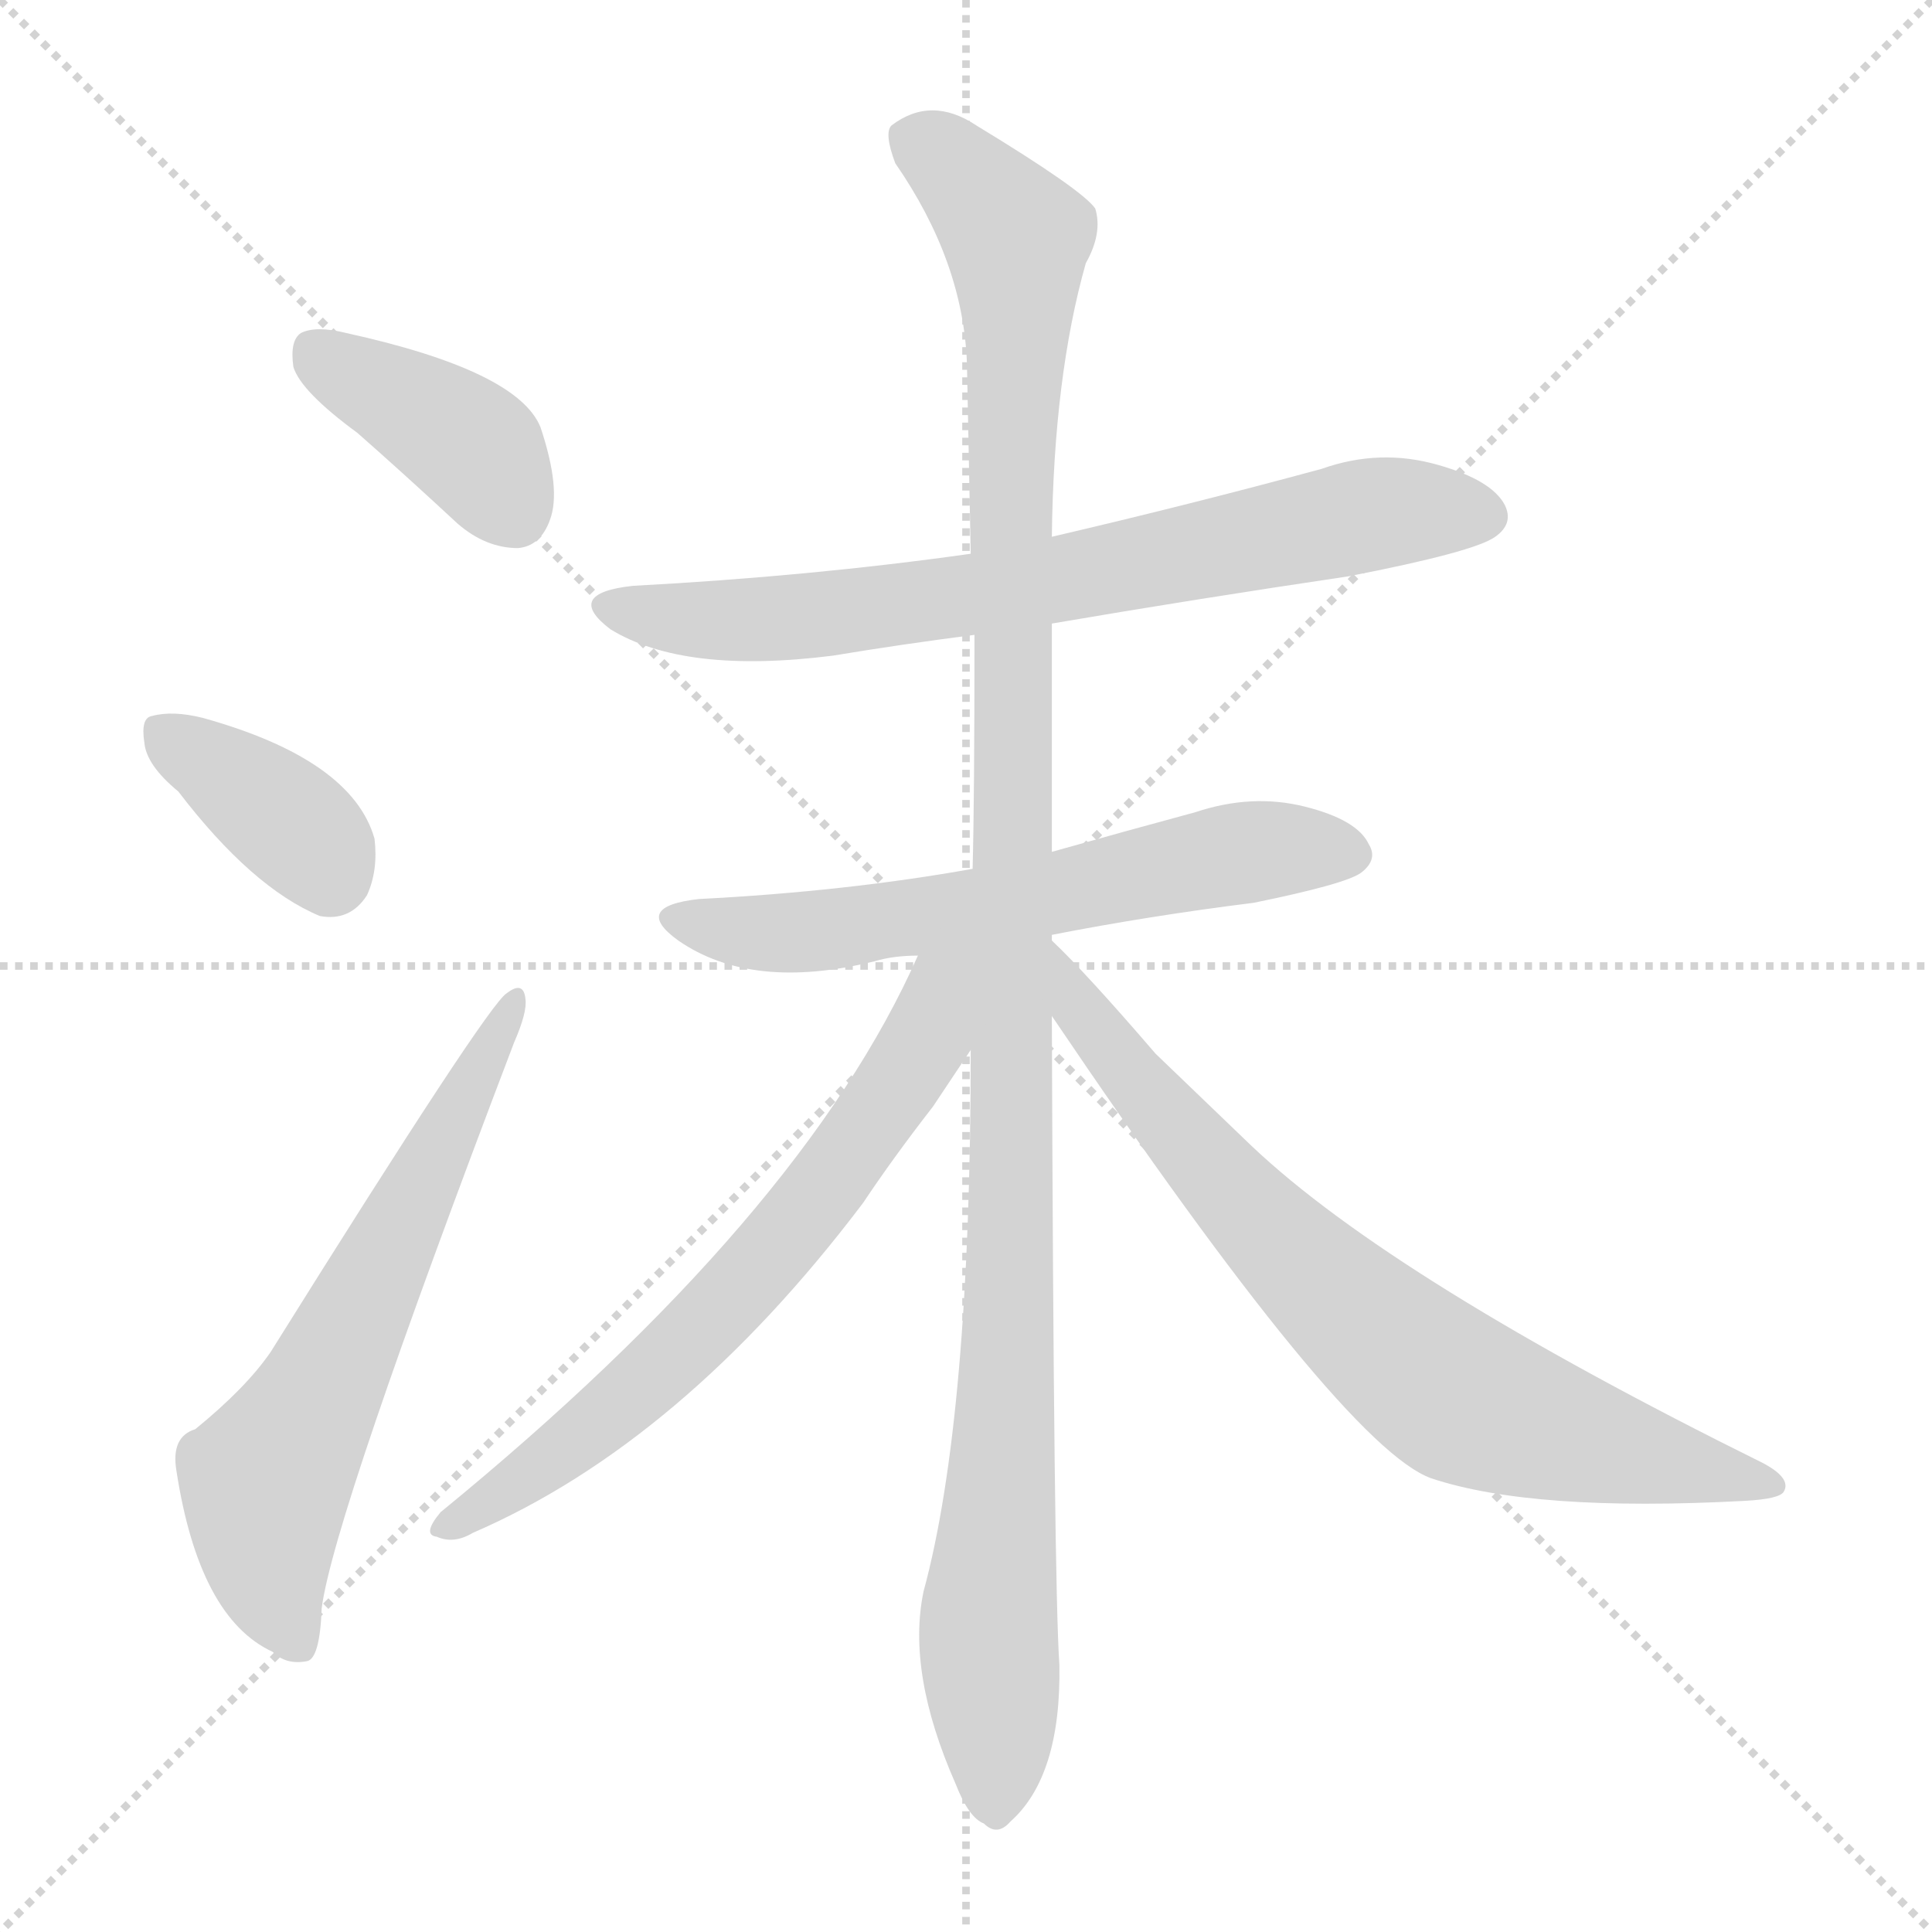 <svg version="1.1" viewBox="0 0 1024 1024" xmlns="http://www.w3.org/2000/svg">
  <g stroke="lightgray" stroke-dasharray="1,1" stroke-width="1" transform="scale(4, 4)">
    <line x1="0" y1="0" x2="256" y2="256"></line>
    <line x1="256" y1="0" x2="0" y2="256"></line>
    <line x1="128" y1="0" x2="128" y2="256"></line>
    <line x1="0" y1="128" x2="256" y2="128"></line>
  </g>
<g transform="scale(1, -1) translate(0, -900)">
   <style type="text/css">
    @keyframes keyframes0 {
      from {
       stroke: blue;
       stroke-dashoffset: 395;
       stroke-width: 128;
       }
       56% {
       animation-timing-function: step-end;
       stroke: blue;
       stroke-dashoffset: 0;
       stroke-width: 128;
       }
       to {
       stroke: black;
       stroke-width: 1024;
       }
       }
       #make-me-a-hanzi-animation-0 {
         animation: keyframes0 0.571s both;
         animation-delay: 0s;
         animation-timing-function: linear;
       }
    @keyframes keyframes1 {
      from {
       stroke: blue;
       stroke-dashoffset: 371;
       stroke-width: 128;
       }
       55% {
       animation-timing-function: step-end;
       stroke: blue;
       stroke-dashoffset: 0;
       stroke-width: 128;
       }
       to {
       stroke: black;
       stroke-width: 1024;
       }
       }
       #make-me-a-hanzi-animation-1 {
         animation: keyframes1 0.552s both;
         animation-delay: 0.571s;
         animation-timing-function: linear;
       }
    @keyframes keyframes2 {
      from {
       stroke: blue;
       stroke-dashoffset: 630;
       stroke-width: 128;
       }
       67% {
       animation-timing-function: step-end;
       stroke: blue;
       stroke-dashoffset: 0;
       stroke-width: 128;
       }
       to {
       stroke: black;
       stroke-width: 1024;
       }
       }
       #make-me-a-hanzi-animation-2 {
         animation: keyframes2 0.763s both;
         animation-delay: 1.123s;
         animation-timing-function: linear;
       }
    @keyframes keyframes3 {
      from {
       stroke: blue;
       stroke-dashoffset: 721;
       stroke-width: 128;
       }
       70% {
       animation-timing-function: step-end;
       stroke: blue;
       stroke-dashoffset: 0;
       stroke-width: 128;
       }
       to {
       stroke: black;
       stroke-width: 1024;
       }
       }
       #make-me-a-hanzi-animation-3 {
         animation: keyframes3 0.837s both;
         animation-delay: 1.886s;
         animation-timing-function: linear;
       }
    @keyframes keyframes4 {
      from {
       stroke: blue;
       stroke-dashoffset: 610;
       stroke-width: 128;
       }
       67% {
       animation-timing-function: step-end;
       stroke: blue;
       stroke-dashoffset: 0;
       stroke-width: 128;
       }
       to {
       stroke: black;
       stroke-width: 1024;
       }
       }
       #make-me-a-hanzi-animation-4 {
         animation: keyframes4 0.746s both;
         animation-delay: 2.723s;
         animation-timing-function: linear;
       }
    @keyframes keyframes5 {
      from {
       stroke: blue;
       stroke-dashoffset: 1157;
       stroke-width: 128;
       }
       79% {
       animation-timing-function: step-end;
       stroke: blue;
       stroke-dashoffset: 0;
       stroke-width: 128;
       }
       to {
       stroke: black;
       stroke-width: 1024;
       }
       }
       #make-me-a-hanzi-animation-5 {
         animation: keyframes5 1.192s both;
         animation-delay: 3.469s;
         animation-timing-function: linear;
       }
    @keyframes keyframes6 {
      from {
       stroke: blue;
       stroke-dashoffset: 667;
       stroke-width: 128;
       }
       68% {
       animation-timing-function: step-end;
       stroke: blue;
       stroke-dashoffset: 0;
       stroke-width: 128;
       }
       to {
       stroke: black;
       stroke-width: 1024;
       }
       }
       #make-me-a-hanzi-animation-6 {
         animation: keyframes6 0.793s both;
         animation-delay: 4.661s;
         animation-timing-function: linear;
       }
    @keyframes keyframes7 {
      from {
       stroke: blue;
       stroke-dashoffset: 743;
       stroke-width: 128;
       }
       71% {
       animation-timing-function: step-end;
       stroke: blue;
       stroke-dashoffset: 0;
       stroke-width: 128;
       }
       to {
       stroke: black;
       stroke-width: 1024;
       }
       }
       #make-me-a-hanzi-animation-7 {
         animation: keyframes7 0.855s both;
         animation-delay: 5.454s;
         animation-timing-function: linear;
       }
</style>
<path d="M 189.5 670.5 Q 214.5 648.5 242.5 622.5 Q 257.5 609.5 274.5 609.5 Q 286.5 610.5 291.5 624.5 Q 297.5 640.5 286.5 673.5 Q 274.5 703.5 183.5 723.5 Q 167.5 727.5 159.5 723.5 Q 153.5 719.5 155.5 705.5 Q 159.5 692.5 189.5 670.5 Z" fill="lightgray"></path> 
<path d="M 94.5 480.5 Q 133.5 429.5 169.5 414.5 Q 185.5 411.5 194.5 425.5 Q 200.5 438.5 198.5 455.5 Q 186.5 497.5 107.5 519.5 Q 91.5 523.5 80.5 520.5 Q 74.5 519.5 76.5 506.5 Q 77.5 494.5 94.5 480.5 Z" fill="lightgray"></path> 
<path d="M 103.5 142.5 Q 90.5 138.5 93.5 120.5 Q 105.5 42.5 144.5 24.5 Q 151.5 17.5 162.5 19.5 Q 169.5 20.5 170.5 47.5 Q 176.5 95.5 272.5 347.5 Q 279.5 363.5 278.5 370.5 Q 277.5 380.5 268.5 373.5 Q 258.5 367.5 143.5 183.5 Q 130.5 164.5 103.5 142.5 Z" fill="lightgray"></path> 
<path d="M 557.5 569.5 Q 633.5 582.5 714.5 594.5 Q 781.5 607.5 792.5 615.5 Q 802.5 622.5 797.5 632.5 Q 790.5 645.5 762.5 653.5 Q 731.5 662.5 700.5 651.5 Q 630.5 632.5 557.5 615.5 L 514.5 606.5 Q 429.5 594.5 335.5 589.5 Q 298.5 585.5 323.5 566.5 Q 362.5 542.5 441.5 552.5 Q 477.5 558.5 516.5 563.5 L 557.5 569.5 Z" fill="lightgray"></path> 
<path d="M 557.5 404.5 Q 608.5 414.5 664.5 421.5 Q 713.5 431.5 721.5 437.5 Q 730.5 444.5 725.5 452.5 Q 719.5 465.5 691.5 472.5 Q 663.5 479.5 633.5 469.5 Q 596.5 459.5 557.5 448.5 L 515.5 439.5 Q 448.5 427.5 370.5 423.5 Q 334.5 419.5 359.5 401.5 Q 398.5 374.5 463.5 390.5 Q 473.5 393.5 486.5 393.5 L 557.5 404.5 Z" fill="lightgray"></path> 
<path d="M 557.5 401.5 Q 557.5 402.5 557.5 404.5 L 557.5 448.5 Q 557.5 506.5 557.5 569.5 L 557.5 615.5 Q 558.5 700.5 575.5 760.5 Q 584.5 776.5 580.5 789.5 Q 573.5 799.5 517.5 833.5 Q 493.5 849.5 472.5 833.5 Q 468.5 829.5 474.5 813.5 Q 510.5 761.5 512.5 707.5 Q 513.5 659.5 514.5 606.5 L 516.5 563.5 Q 516.5 476.5 515.5 439.5 L 514.5 343.5 Q 514.5 148.5 489.5 56.5 Q 480.5 13.5 506.5 -45.5 Q 513.5 -63.5 521.5 -66.5 Q 528.5 -73.5 535.5 -65.5 Q 562.5 -41.5 561.5 17.5 Q 558.5 60.5 557.5 361.5 L 557.5 401.5 Z" fill="lightgray"></path> 
<path d="M 486.5 393.5 Q 425.5 255.5 233.5 98.5 Q 223.5 86.5 231.5 85.5 Q 240.5 81.5 250.5 87.5 Q 361.5 135.5 457.5 262.5 Q 473.5 286.5 494.5 313.5 Q 506.5 331.5 514.5 343.5 C 556.5 406.5 503.5 430.5 486.5 393.5 Z" fill="lightgray"></path> 
<path d="M 557.5 361.5 Q 711.5 133.5 758.5 116.5 Q 812.5 98.5 924.5 104.5 Q 943.5 105.5 945.5 109.5 Q 949.5 116.5 934.5 124.5 Q 738.5 221.5 663.5 292.5 Q 638.5 316.5 612.5 341.5 Q 575.5 384.5 557.5 401.5 C 536.5 422.5 540.5 386.5 557.5 361.5 Z" fill="lightgray"></path> 
      <clipPath id="make-me-a-hanzi-clip-0">
      <path d="M 189.5 670.5 Q 214.5 648.5 242.5 622.5 Q 257.5 609.5 274.5 609.5 Q 286.5 610.5 291.5 624.5 Q 297.5 640.5 286.5 673.5 Q 274.5 703.5 183.5 723.5 Q 167.5 727.5 159.5 723.5 Q 153.5 719.5 155.5 705.5 Q 159.5 692.5 189.5 670.5 Z" fill="lightgray"></path>
      </clipPath>
      <path clip-path="url(#make-me-a-hanzi-clip-0)" d="M 166.5 714.5 L 244.5 668.5 L 272.5 628.5 " fill="none" id="make-me-a-hanzi-animation-0" stroke-dasharray="267 534" stroke-linecap="round"></path>

      <clipPath id="make-me-a-hanzi-clip-1">
      <path d="M 94.5 480.5 Q 133.5 429.5 169.5 414.5 Q 185.5 411.5 194.5 425.5 Q 200.5 438.5 198.5 455.5 Q 186.5 497.5 107.5 519.5 Q 91.5 523.5 80.5 520.5 Q 74.5 519.5 76.5 506.5 Q 77.5 494.5 94.5 480.5 Z" fill="lightgray"></path>
      </clipPath>
      <path clip-path="url(#make-me-a-hanzi-clip-1)" d="M 87.5 510.5 L 151.5 466.5 L 174.5 436.5 " fill="none" id="make-me-a-hanzi-animation-1" stroke-dasharray="243 486" stroke-linecap="round"></path>

      <clipPath id="make-me-a-hanzi-clip-2">
      <path d="M 103.5 142.5 Q 90.5 138.5 93.5 120.5 Q 105.5 42.5 144.5 24.5 Q 151.5 17.5 162.5 19.5 Q 169.5 20.5 170.5 47.5 Q 176.5 95.5 272.5 347.5 Q 279.5 363.5 278.5 370.5 Q 277.5 380.5 268.5 373.5 Q 258.5 367.5 143.5 183.5 Q 130.5 164.5 103.5 142.5 Z" fill="lightgray"></path>
      </clipPath>
      <path clip-path="url(#make-me-a-hanzi-clip-2)" d="M 157.5 28.5 L 143.5 61.5 L 140.5 113.5 L 272.5 367.5 " fill="none" id="make-me-a-hanzi-animation-2" stroke-dasharray="502 1004" stroke-linecap="round"></path>

      <clipPath id="make-me-a-hanzi-clip-3">
      <path d="M 557.5 569.5 Q 633.5 582.5 714.5 594.5 Q 781.5 607.5 792.5 615.5 Q 802.5 622.5 797.5 632.5 Q 790.5 645.5 762.5 653.5 Q 731.5 662.5 700.5 651.5 Q 630.5 632.5 557.5 615.5 L 514.5 606.5 Q 429.5 594.5 335.5 589.5 Q 298.5 585.5 323.5 566.5 Q 362.5 542.5 441.5 552.5 Q 477.5 558.5 516.5 563.5 L 557.5 569.5 Z" fill="lightgray"></path>
      </clipPath>
      <path clip-path="url(#make-me-a-hanzi-clip-3)" d="M 327.5 579.5 L 381.5 570.5 L 429.5 572.5 L 561.5 592.5 L 727.5 627.5 L 786.5 626.5 " fill="none" id="make-me-a-hanzi-animation-3" stroke-dasharray="593 1186" stroke-linecap="round"></path>

      <clipPath id="make-me-a-hanzi-clip-4">
      <path d="M 557.5 404.5 Q 608.5 414.5 664.5 421.5 Q 713.5 431.5 721.5 437.5 Q 730.5 444.5 725.5 452.5 Q 719.5 465.5 691.5 472.5 Q 663.5 479.5 633.5 469.5 Q 596.5 459.5 557.5 448.5 L 515.5 439.5 Q 448.5 427.5 370.5 423.5 Q 334.5 419.5 359.5 401.5 Q 398.5 374.5 463.5 390.5 Q 473.5 393.5 486.5 393.5 L 557.5 404.5 Z" fill="lightgray"></path>
      </clipPath>
      <path clip-path="url(#make-me-a-hanzi-clip-4)" d="M 362.5 413.5 L 434.5 406.5 L 547.5 423.5 L 658.5 448.5 L 712.5 448.5 " fill="none" id="make-me-a-hanzi-animation-4" stroke-dasharray="482 964" stroke-linecap="round"></path>

      <clipPath id="make-me-a-hanzi-clip-5">
      <path d="M 557.5 401.5 Q 557.5 402.5 557.5 404.5 L 557.5 448.5 Q 557.5 506.5 557.5 569.5 L 557.5 615.5 Q 558.5 700.5 575.5 760.5 Q 584.5 776.5 580.5 789.5 Q 573.5 799.5 517.5 833.5 Q 493.5 849.5 472.5 833.5 Q 468.5 829.5 474.5 813.5 Q 510.5 761.5 512.5 707.5 Q 513.5 659.5 514.5 606.5 L 516.5 563.5 Q 516.5 476.5 515.5 439.5 L 514.5 343.5 Q 514.5 148.5 489.5 56.5 Q 480.5 13.5 506.5 -45.5 Q 513.5 -63.5 521.5 -66.5 Q 528.5 -73.5 535.5 -65.5 Q 562.5 -41.5 561.5 17.5 Q 558.5 60.5 557.5 361.5 L 557.5 401.5 Z" fill="lightgray"></path>
      </clipPath>
      <path clip-path="url(#make-me-a-hanzi-clip-5)" d="M 484.5 827.5 L 528.5 787.5 L 539.5 763.5 L 536.5 227.5 L 523.5 36.5 L 527.5 -51.5 " fill="none" id="make-me-a-hanzi-animation-5" stroke-dasharray="1029 2058" stroke-linecap="round"></path>

      <clipPath id="make-me-a-hanzi-clip-6">
      <path d="M 486.5 393.5 Q 425.5 255.5 233.5 98.5 Q 223.5 86.5 231.5 85.5 Q 240.5 81.5 250.5 87.5 Q 361.5 135.5 457.5 262.5 Q 473.5 286.5 494.5 313.5 Q 506.5 331.5 514.5 343.5 C 556.5 406.5 503.5 430.5 486.5 393.5 Z" fill="lightgray"></path>
      </clipPath>
      <path clip-path="url(#make-me-a-hanzi-clip-6)" d="M 508.5 391.5 L 472.5 319.5 L 413.5 240.5 L 333.5 159.5 L 237.5 91.5 " fill="none" id="make-me-a-hanzi-animation-6" stroke-dasharray="539 1078" stroke-linecap="round"></path>

      <clipPath id="make-me-a-hanzi-clip-7">
      <path d="M 557.5 361.5 Q 711.5 133.5 758.5 116.5 Q 812.5 98.5 924.5 104.5 Q 943.5 105.5 945.5 109.5 Q 949.5 116.5 934.5 124.5 Q 738.5 221.5 663.5 292.5 Q 638.5 316.5 612.5 341.5 Q 575.5 384.5 557.5 401.5 C 536.5 422.5 540.5 386.5 557.5 361.5 Z" fill="lightgray"></path>
      </clipPath>
      <path clip-path="url(#make-me-a-hanzi-clip-7)" d="M 564.5 388.5 L 575.5 357.5 L 607.5 317.5 L 680.5 237.5 L 754.5 172.5 L 793.5 150.5 L 939.5 112.5 " fill="none" id="make-me-a-hanzi-animation-7" stroke-dasharray="615 1230" stroke-linecap="round"></path>

</g>
</svg>
